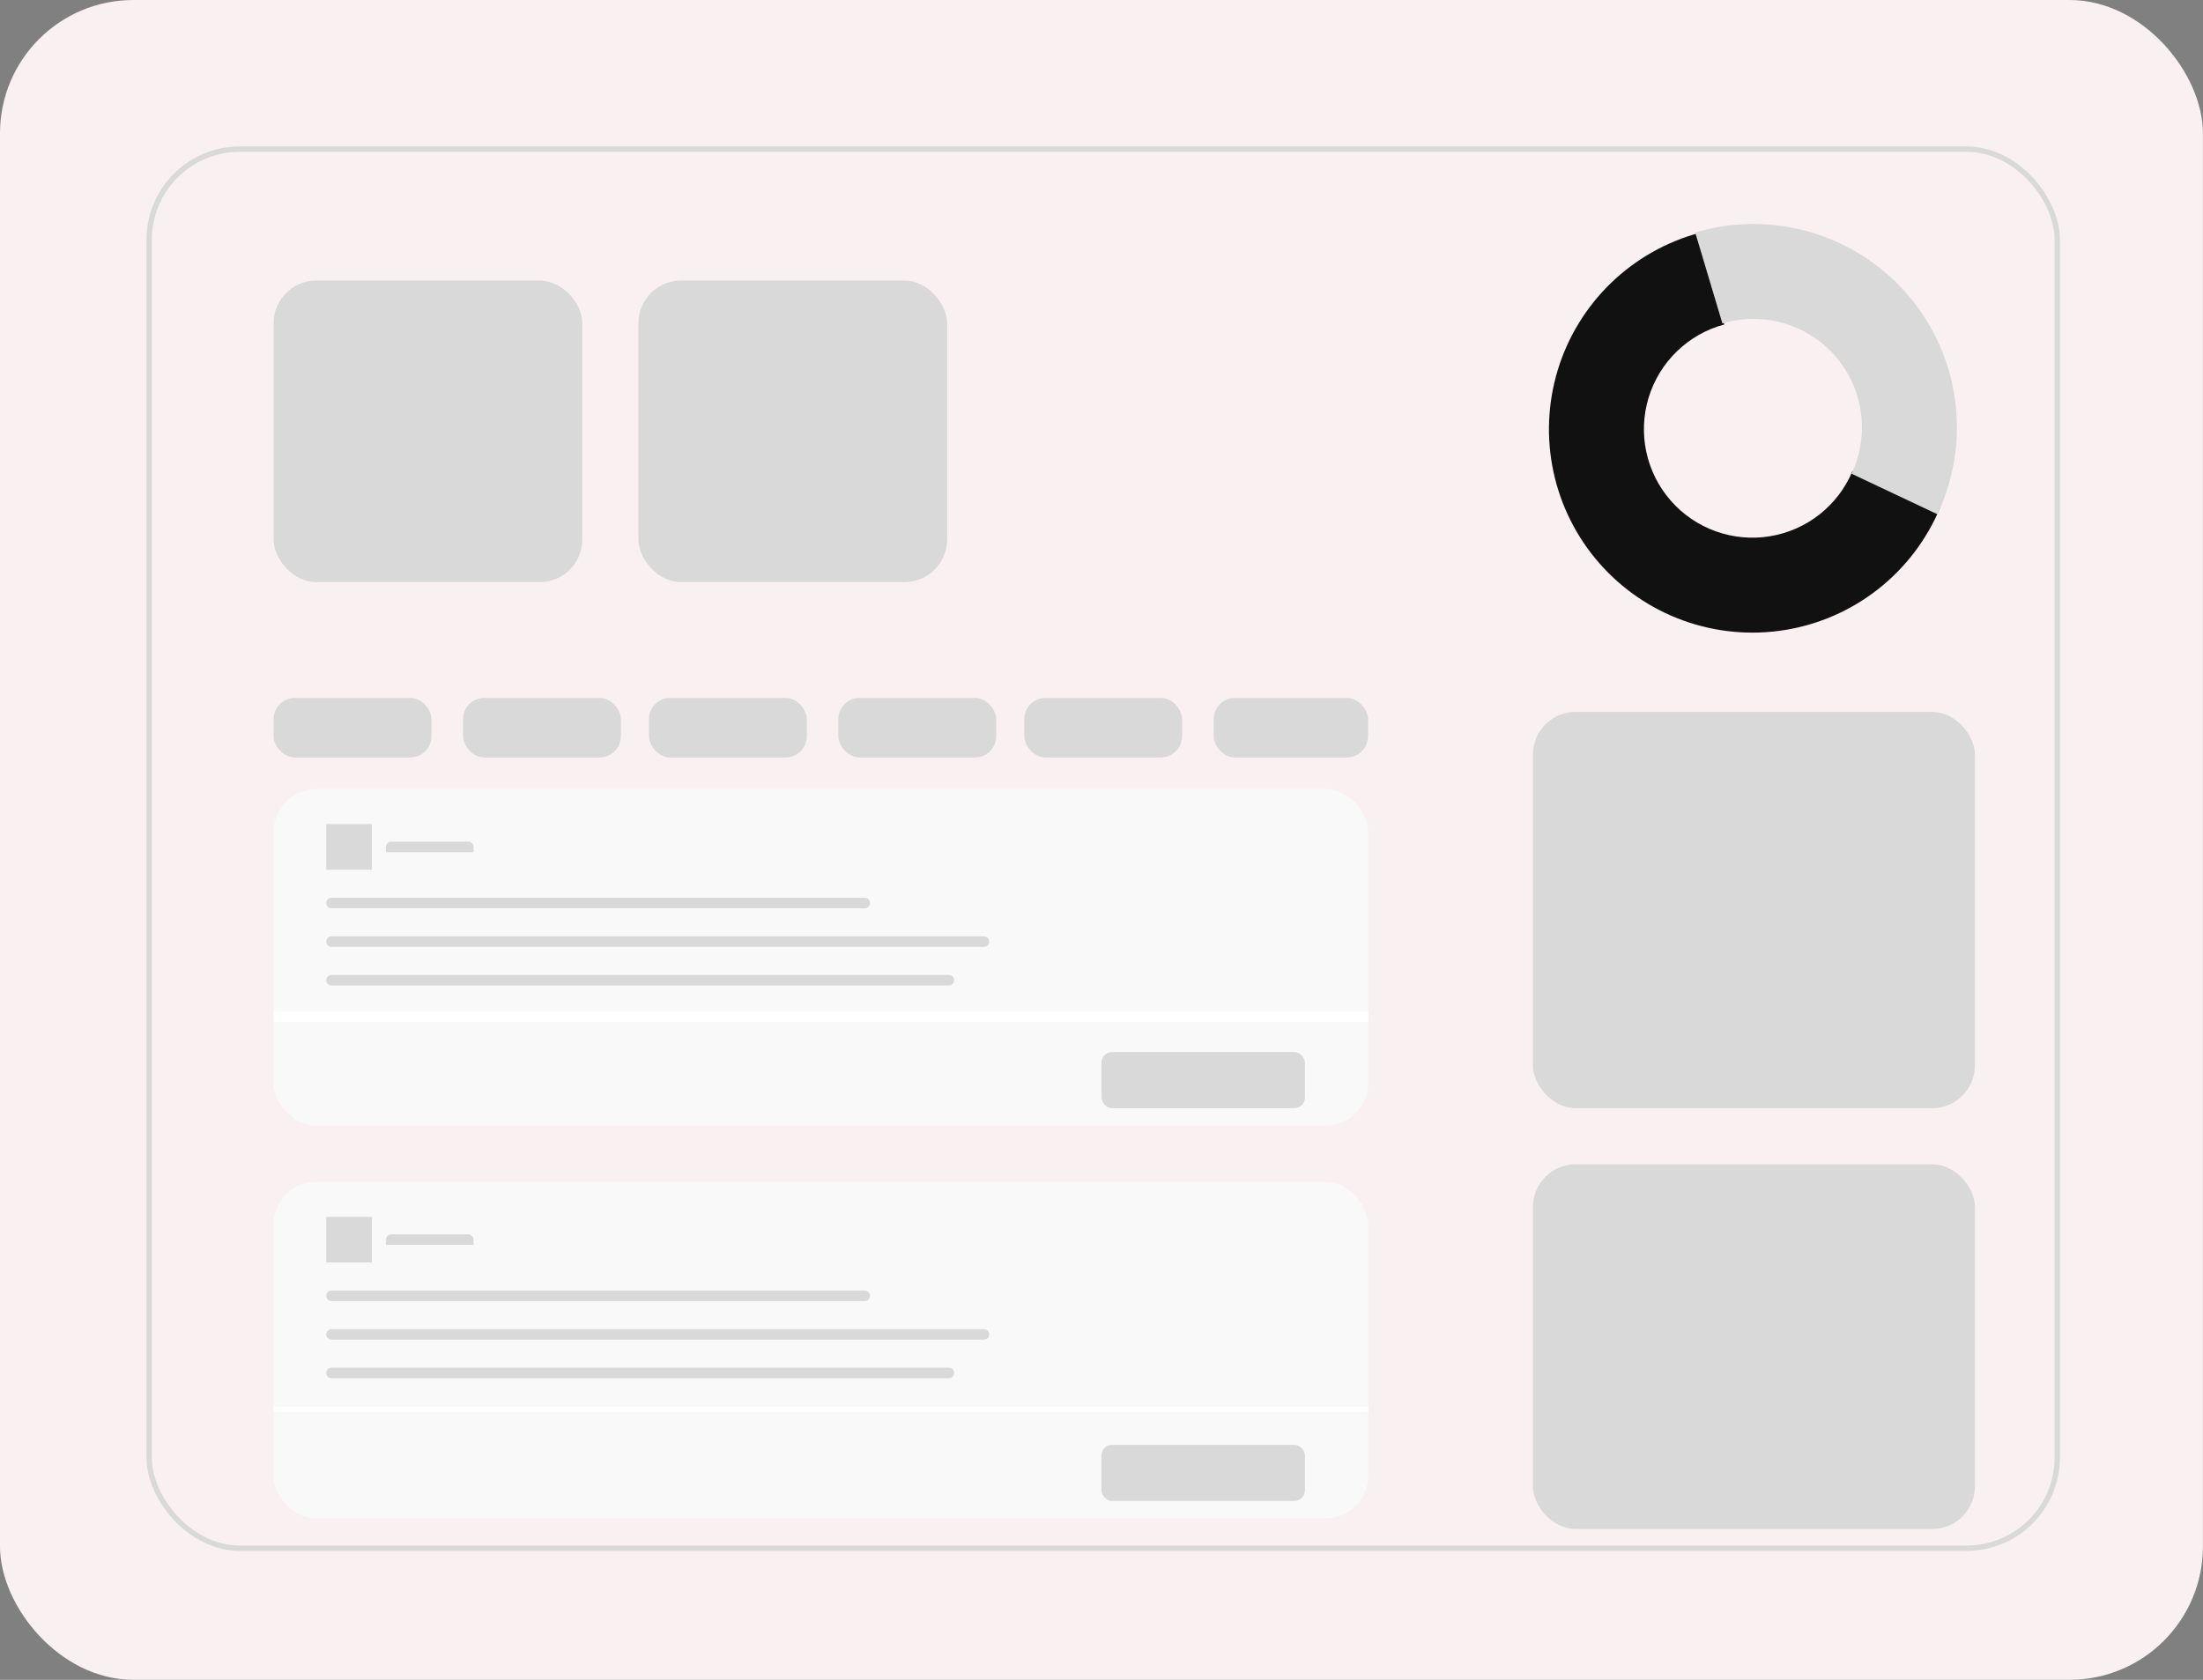 <svg width="413" height="315" viewBox="0 0 413 315" fill="none" xmlns="http://www.w3.org/2000/svg">
<rect x="0" y="0" width="413" height="315" fill="#808080" stroke="none"/>
<rect width="412.985" height="315" rx="25" fill="#F9F1F1"/>
<rect x="27.962" y="27.962" width="357.718" height="262.363" rx="17" stroke="#D9D9D9" strokeWidth="2"/>
<rect x="51.294" y="52.61" width="57.871" height="56.555" rx="8" fill="#D9D9D9"/>
<rect x="119.687" y="52.61" width="57.871" height="56.555" rx="8" fill="#D9D9D9"/>
<line x1="51.294" y1="264.279" x2="256.472" y2="264.279" stroke="white" strokeWidth="2"/>
<rect x="287.38" y="133.497" width="82.86" height="74.311" rx="8" fill="#D9D9D9"/>
<rect x="287.38" y="218.33" width="82.86" height="68.392" rx="8" fill="#D9D9D9"/>
<path d="M318.654 43.646C312.396 45.322 306.669 48.566 302.011 53.069C297.354 57.573 293.921 63.189 292.035 69.387C290.15 75.586 289.874 82.162 291.234 88.496C292.595 94.831 295.546 100.714 299.81 105.592C304.074 110.469 309.51 114.181 315.606 116.375C321.702 118.57 328.256 119.175 334.651 118.135C341.046 117.095 347.07 114.443 352.156 110.429C357.241 106.415 361.221 101.172 363.719 95.195L347.292 88.33C345.96 91.518 343.838 94.314 341.126 96.454C338.414 98.594 335.202 100.008 331.792 100.563C328.382 101.118 324.887 100.795 321.637 99.625C318.386 98.454 315.487 96.475 313.213 93.874C310.94 91.273 309.366 88.136 308.64 84.758C307.915 81.381 308.062 77.874 309.068 74.569C310.073 71.263 311.904 68.269 314.387 65.867C316.871 63.466 319.925 61.736 323.262 60.842L318.654 43.646Z" fill="#111111"/>
<path d="M363.212 96.436C366.359 89.773 367.51 82.341 366.523 75.038C365.537 67.735 362.456 60.874 357.653 55.285C352.85 49.696 346.531 45.618 339.459 43.544C332.388 41.47 324.867 41.489 317.806 43.598L322.902 60.656C326.668 59.531 330.678 59.521 334.449 60.627C338.22 61.733 341.589 63.908 344.15 66.888C346.711 69.868 348.354 73.527 348.88 77.421C349.406 81.315 348.793 85.278 347.115 88.832L363.212 96.436Z" fill="#D9D9D9"/>
<rect x="51.294" y="147.964" width="205.177" height="63.132" rx="8" fill="#F9F9F9"/>
<line x1="51.294" y1="190.626" x2="256.472" y2="190.626" stroke="white" stroke-width="2"/>
<rect x="51.294" y="130.866" width="29.593" height="11.18" rx="4" fill="#D9D9D9"/>
<rect x="86.806" y="130.866" width="29.593" height="11.18" rx="4" fill="#D9D9D9"/>
<rect x="121.66" y="130.866" width="29.593" height="11.18" rx="4" fill="#D9D9D9"/>
<rect x="157.171" y="130.866" width="29.593" height="11.18" rx="4" fill="#D9D9D9"/>
<rect x="192.025" y="130.866" width="29.593" height="11.18" rx="4" fill="#D9D9D9"/>
<rect x="227.537" y="130.866" width="28.935" height="11.18" rx="4" fill="#D9D9D9"/>
<rect x="61.159" y="154.541" width="8.549" height="8.549" fill="#D9D9D9"/>
<rect x="206.493" y="197.286" width="38.142" height="10.522" rx="2" fill="#D9D9D9"/>
<path d="M72.338 158.829C72.338 158.277 72.786 157.829 73.338 157.829H87.779C88.331 157.829 88.779 158.277 88.779 158.829V159.802H72.338V158.829Z" fill="#D9D9D9"/>
<path d="M61.159 169.337C61.159 168.792 61.6 168.351 62.145 168.351H162.103C162.648 168.351 163.09 168.792 163.09 169.337C163.09 169.882 162.648 170.324 162.103 170.324H62.145C61.6 170.324 61.159 169.882 61.159 169.337Z" fill="#D9D9D9"/>
<path d="M61.159 176.571C61.159 176.026 61.6 175.585 62.145 175.585H184.462C185.007 175.585 185.449 176.026 185.449 176.571C185.449 177.116 185.007 177.557 184.462 177.557H62.145C61.6 177.557 61.159 177.116 61.159 176.571Z" fill="#D9D9D9"/>
<path d="M61.159 183.805C61.159 183.26 61.6 182.818 62.145 182.818H177.886C178.431 182.818 178.873 183.26 178.873 183.805C178.873 184.35 178.431 184.791 177.886 184.791H62.145C61.6 184.791 61.159 184.35 61.159 183.805Z" fill="#D9D9D9"/>
<rect x="51.294" y="221.618" width="205.177" height="63.132" rx="8" fill="#F9F9F9"/>
<line x1="51.294" y1="264.279" x2="256.472" y2="264.279" stroke="white" strokeWidth="2"/>
<rect x="61.159" y="228.194" width="8.549" height="8.549" fill="#D9D9D9"/>
<rect x="206.493" y="270.939" width="38.142" height="10.522" rx="2" fill="#D9D9D9"/>
<path d="M72.338 232.482C72.338 231.93 72.786 231.482 73.338 231.482H87.779C88.331 231.482 88.779 231.93 88.779 232.482V233.455H72.338V232.482Z" fill="#D9D9D9"/>
<path d="M61.159 242.991C61.159 242.446 61.6 242.004 62.145 242.004H162.103C162.648 242.004 163.09 242.446 163.09 242.991C163.09 243.535 162.648 243.977 162.103 243.977H62.145C61.6 243.977 61.159 243.535 61.159 242.991Z" fill="#D9D9D9"/>
<path d="M61.159 250.224C61.159 249.68 61.6 249.238 62.145 249.238H184.462C185.007 249.238 185.449 249.68 185.449 250.224C185.449 250.769 185.007 251.211 184.462 251.211H62.145C61.6 251.211 61.159 250.769 61.159 250.224Z" fill="#D9D9D9"/>
<path d="M61.159 257.458C61.159 256.913 61.6 256.472 62.145 256.472H177.886C178.431 256.472 178.873 256.913 178.873 257.458C178.873 258.003 178.431 258.445 177.886 258.445H62.145C61.6 258.445 61.159 258.003 61.159 257.458Z" fill="#D9D9D9"/>
</svg>
